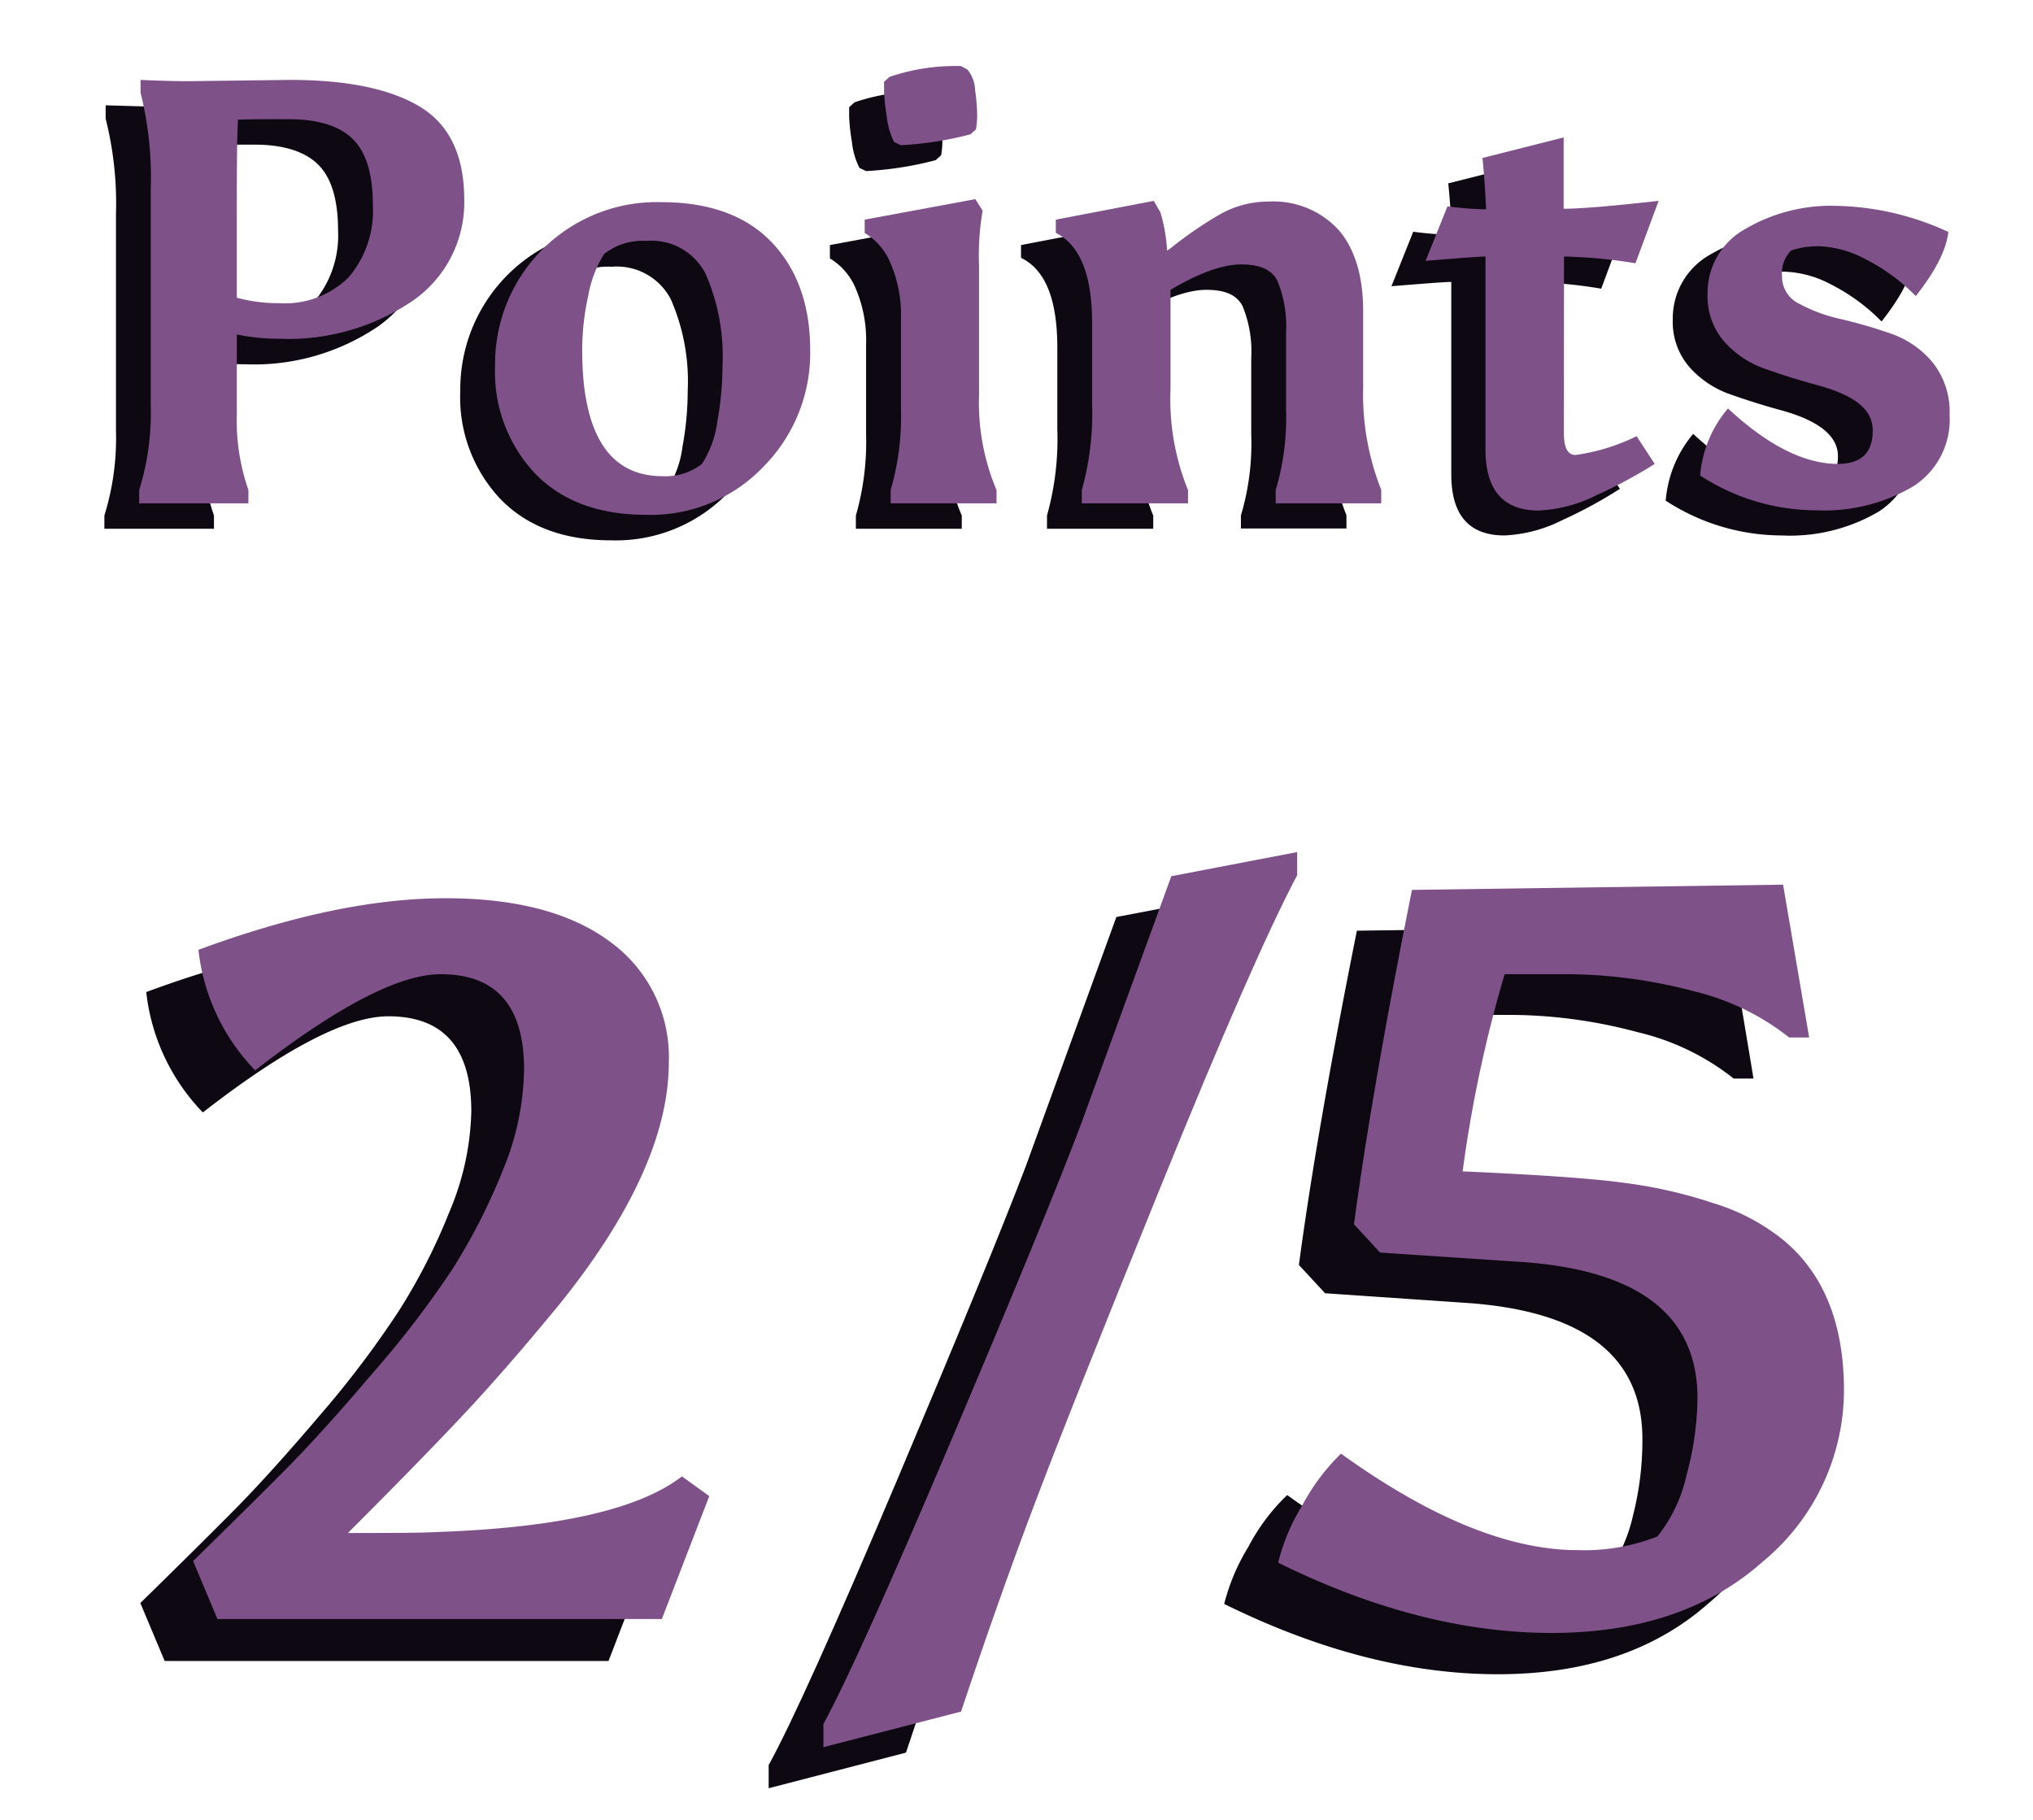 <svg xmlns="http://www.w3.org/2000/svg" width="175.3" height="156.92" viewBox="0 0 175.3 156.92"><defs><style>.cls-1{fill:#0d0811;}.cls-2{fill:#7e5289;}</style></defs><g id="points_and_time" data-name="points and time"><path class="cls-1" d="M96.26,79.07,107.1,77v2q-3.7,7-11.79,26.93t-11,27.7q-2.94,7.72-6.19,17.49l-11.84,3.07v-2q2.9-5.24,11-24.4t11.16-27.2Z"/><path class="cls-1" d="M141.62,124.08q0-10.76-15.36-11.75l-12-.82L112,109.07q1.53-11.47,5-28.82l32-.46L151.2,93h-1.71a21,21,0,0,0-8.28-4,42.67,42.67,0,0,0-11.52-1.49H125a113.13,113.13,0,0,0-3.61,17q10.11.45,14,.94a41.88,41.88,0,0,1,7.55,1.72,17.85,17.85,0,0,1,6,3.12q5.34,4.34,5.33,13.06a19.16,19.16,0,0,1-6.91,14.86q-6.92,6.15-18.21,6.15t-23.59-6.06a17.56,17.56,0,0,1,2.08-4.92,17.33,17.33,0,0,1,3.35-4.47q11.56,8.31,20.42,8.31a17.45,17.45,0,0,0,6.87-1.17,13.42,13.42,0,0,0,2.53-5.38A26.19,26.19,0,0,0,141.62,124.08Z"/><path class="cls-2" d="M101,75.55l10.85-2.08v2q-3.72,7-11.8,26.93t-11,27.7q-2.92,7.72-6.18,17.48L71,150.65v-2q2.88-5.25,11-24.4t11.17-27.2Z"/><path class="cls-2" d="M146.37,120.55q0-10.76-15.37-11.75L119,108l-2.25-2.44q1.53-11.47,5-28.83l32-.45L156,89.46h-1.72a21.2,21.2,0,0,0-8.27-4A43.12,43.12,0,0,0,134.44,84h-4.7a111.93,111.93,0,0,0-3.62,17q10.13.45,14,1a40.07,40.07,0,0,1,7.55,1.72,17.82,17.82,0,0,1,6,3.12q5.33,4.33,5.33,13.06A19.19,19.19,0,0,1,152,134.65q-6.9,6.15-18.21,6.15t-23.58-6.06a17.48,17.48,0,0,1,2.07-4.92,18.07,18.07,0,0,1,3.35-4.48q11.56,8.32,20.42,8.32a17.26,17.26,0,0,0,6.87-1.18,13.16,13.16,0,0,0,2.53-5.38A26.17,26.17,0,0,0,146.37,120.55Z"/><path class="cls-1" d="M13.24,9.19,22,9.08q7.36,0,11.19,2.3C35.7,12.91,37,15.56,37,19.33a10.3,10.3,0,0,1-4.48,8.87,19.06,19.06,0,0,1-11.37,3.21,18.28,18.28,0,0,1-3.7-.37v6.83a18.28,18.28,0,0,0,1,6.58v1.14H9V44.45a22.45,22.45,0,0,0,1-7.31V18.42a29.85,29.85,0,0,0-.89-8.19V9.08C11.49,9.15,12.86,9.19,13.24,9.19ZM29.15,19.88q0-4-1.72-5.69c-1.15-1.14-3-1.72-5.5-1.72s-4,0-4.41,0q-.11,1.58-.1,8.66v6.68a13.55,13.55,0,0,0,3.65.47,7.78,7.78,0,0,0,6-2.24A8.87,8.87,0,0,0,29.15,19.88Z"/><path class="cls-1" d="M52.7,46.59q-6.08,0-9.54-3.55a12.77,12.77,0,0,1-3.47-9.34A13.94,13.94,0,0,1,54,19.62q6.24,0,9.55,3.47t3.31,9.31a13.92,13.92,0,0,1-4,10A13.42,13.42,0,0,1,52.7,46.59ZM59.3,33.7a17.61,17.61,0,0,0-1.46-7.9A5.25,5.25,0,0,0,52.73,23a5.34,5.34,0,0,0-3.65,1.14,10.22,10.22,0,0,0-1.36,3.6,21.73,21.73,0,0,0-.52,4.65q0,10.89,6.93,10.9a5.06,5.06,0,0,0,3.39-1.1,8.7,8.7,0,0,0,1.33-3.68A26.66,26.66,0,0,0,59.3,33.7Z"/><path class="cls-1" d="M81.41,25.1V36.26a19.35,19.35,0,0,0,1.52,8.19v1.14H73.8V44.45a22.94,22.94,0,0,0,.88-7V29.69a11.34,11.34,0,0,0-.88-4.78,5.47,5.47,0,0,0-2.24-2.63V21.13l9.54-1.77.63,1A22.3,22.3,0,0,0,81.41,25.1Zm-1-16.9A2.88,2.88,0,0,1,81.07,10a15.56,15.56,0,0,1,.19,2.09,7.25,7.25,0,0,1-.11,1.3l-.47.42a29.55,29.55,0,0,1-6,.94l-.57-.27a6.35,6.35,0,0,1-.65-2.24,16.93,16.93,0,0,1-.24-2.16V9.24l.47-.42a17.76,17.76,0,0,1,5.58-.94h.58Z"/><path class="cls-1" d="M106.4,19.57a7.64,7.64,0,0,1,6,2.42c1.42,1.62,2.14,4,2.14,7v6.62a22.44,22.44,0,0,0,1.56,8.82v1.14H107V44.45a21.7,21.7,0,0,0,.89-7V30.89a10.38,10.38,0,0,0-.73-4.46c-.49-1-1.53-1.44-3.13-1.44s-3.64.73-6.11,2.19v8.56a20.82,20.82,0,0,0,1.52,8.71v1.14H90.28V44.45A24.47,24.47,0,0,0,91.17,37v-7c0-4.14-1-6.73-3.13-7.77V21.13l8.45-1.62.57,1a13.86,13.86,0,0,1,.57,3.33,33.6,33.6,0,0,1,4.62-3.2A8.44,8.44,0,0,1,106.4,19.57Z"/><path class="cls-1" d="M131.85,39.54c0,1.26.33,1.88,1,1.88a17.24,17.24,0,0,0,5.27-1.62l1.56,2.35a39.7,39.7,0,0,1-4.95,2.69,12.33,12.33,0,0,1-5,1.33q-4.59,0-4.59-5.27V24.31c-.52,0-2.24.13-5.16.37l1.88-4.7a28.1,28.1,0,0,0,3.33.26c-.07-1.59-.17-3.07-.31-4.43l7-1.77v6.15q2.09,0,8.19-.68l-2,5.38a42.07,42.07,0,0,0-6.15-.58Z"/><path class="cls-1" d="M155.48,42.2c2,0,3-1,3-2.87q0-2.65-5.06-4c-1.39-.38-2.78-.82-4.17-1.31a8.37,8.37,0,0,1-3.55-2.34,5.93,5.93,0,0,1-1.46-4.12,6.29,6.29,0,0,1,3.23-5.61,14.67,14.67,0,0,1,7.88-2,24,24,0,0,1,9.7,2.24q-.26,2.31-2.81,5.53a16.52,16.52,0,0,0-4.33-3.18A9.19,9.19,0,0,0,154,23.43a7,7,0,0,0-2.55.36,2.8,2.8,0,0,0-.78,2.22,2.59,2.59,0,0,0,1.48,2.37,13.57,13.57,0,0,0,3.63,1.33A42.84,42.84,0,0,1,160,30.94a8.09,8.09,0,0,1,3.63,2.47A6.83,6.83,0,0,1,165.13,38,6.86,6.86,0,0,1,162,44.11a15.12,15.12,0,0,1-8.37,2.06,18.4,18.4,0,0,1-10-3A10.19,10.19,0,0,1,146,37.41Q151.16,42.2,155.48,42.2Z"/><path class="cls-2" d="M16.24,7,25,6.89q7.36,0,11.19,2.3t3.84,8A10.3,10.3,0,0,1,35.49,26a19.06,19.06,0,0,1-11.37,3.21,18.28,18.28,0,0,1-3.7-.37v6.83a18.28,18.28,0,0,0,1,6.58V43.4H12V42.26A22.45,22.45,0,0,0,13,35V16.23A29.85,29.85,0,0,0,12.12,8V6.89C14.49,7,15.86,7,16.24,7ZM32.15,17.69q0-4-1.72-5.69c-1.15-1.14-3-1.72-5.5-1.72s-4,0-4.41.05q-.11,1.58-.1,8.66v6.68a13.55,13.55,0,0,0,3.65.47,7.78,7.78,0,0,0,6-2.24A8.82,8.82,0,0,0,32.15,17.69Z"/><path class="cls-2" d="M55.7,44.39q-6.08,0-9.54-3.54a12.77,12.77,0,0,1-3.47-9.34A13.94,13.94,0,0,1,57,17.43q6.24,0,9.55,3.47t3.31,9.31a13.92,13.92,0,0,1-4,10A13.41,13.41,0,0,1,55.7,44.39Zm6.6-12.88a17.61,17.61,0,0,0-1.46-7.9,5.24,5.24,0,0,0-5.11-2.84,5.36,5.36,0,0,0-3.65,1.14,10.22,10.22,0,0,0-1.36,3.6,21.73,21.73,0,0,0-.52,4.65q0,10.89,6.94,10.9A5.1,5.1,0,0,0,60.53,40a9,9,0,0,0,1.33-3.68A27.58,27.58,0,0,0,62.3,31.51Z"/><path class="cls-2" d="M84.42,22.91V34.07a19.36,19.36,0,0,0,1.51,8.19V43.4H76.8V42.26a22.9,22.9,0,0,0,.89-7V27.5a11.33,11.33,0,0,0-.89-4.78,5.47,5.47,0,0,0-2.24-2.63V18.94l9.54-1.77.63,1A22.52,22.52,0,0,0,84.42,22.91ZM83.42,6a2.94,2.94,0,0,1,.66,1.77,17,17,0,0,1,.18,2.09,7.25,7.25,0,0,1-.11,1.3l-.47.42a29.43,29.43,0,0,1-6,.94l-.58-.27A6.35,6.35,0,0,1,76.46,10a16.36,16.36,0,0,1-.23-2.16V7.05l.47-.42a17.66,17.66,0,0,1,5.58-.94h.57Z"/><path class="cls-2" d="M109.4,17.38a7.63,7.63,0,0,1,6,2.42c1.42,1.62,2.14,4,2.14,7v6.62a22.44,22.44,0,0,0,1.56,8.82V43.4H110V42.26a21.7,21.7,0,0,0,.89-7V28.7a10.23,10.23,0,0,0-.73-4.46c-.49-1-1.53-1.44-3.13-1.44s-3.63.73-6.1,2.19v8.56a20.83,20.83,0,0,0,1.51,8.71V43.4H93.28V42.26a24.47,24.47,0,0,0,.89-7.41v-7q0-6.21-3.13-7.77V18.94l8.45-1.62.57,1a14.31,14.31,0,0,1,.58,3.33,33,33,0,0,1,4.61-3.2A8.47,8.47,0,0,1,109.4,17.38Z"/><path class="cls-2" d="M134.85,37.35c0,1.26.33,1.88,1,1.88a17.24,17.24,0,0,0,5.27-1.62L142.68,40a40.62,40.62,0,0,1-5,2.69,12.33,12.33,0,0,1-5,1.33q-4.59,0-4.59-5.27V22.12c-.52,0-2.24.13-5.16.37l1.88-4.7a28.1,28.1,0,0,0,3.33.26c-.07-1.59-.17-3.07-.31-4.43l7-1.77V18q2.09,0,8.19-.68l-2,5.38a42.36,42.36,0,0,0-6.16-.58Z"/><path class="cls-2" d="M158.48,40c2,0,3-.95,3-2.87s-1.68-3.11-5.06-4c-1.39-.38-2.78-.82-4.17-1.31a8.43,8.43,0,0,1-3.55-2.34,5.93,5.93,0,0,1-1.46-4.12,6.28,6.28,0,0,1,3.24-5.61,14.61,14.61,0,0,1,7.87-2A24,24,0,0,1,168,20q-.26,2.31-2.81,5.53a16.35,16.35,0,0,0-4.33-3.18A9.19,9.19,0,0,0,157,21.24a7.07,7.07,0,0,0-2.56.36,2.8,2.8,0,0,0-.78,2.22,2.59,2.59,0,0,0,1.48,2.37,13.71,13.71,0,0,0,3.63,1.33A43,43,0,0,1,163,28.75a8.11,8.11,0,0,1,3.62,2.47,6.83,6.83,0,0,1,1.49,4.57A6.84,6.84,0,0,1,165,41.92,15.12,15.12,0,0,1,156.6,44a18.4,18.4,0,0,1-10-3A10.13,10.13,0,0,1,149,35.22Q154.15,40,158.48,40Z"/><path class="cls-1" d="M40.64,95.83q0-8.2-7.15-8.2-5.34,0-16,8.29a17.73,17.73,0,0,1-4.88-10.38q12-4.46,21.25-4.45t14.31,3.79a12.29,12.29,0,0,1,5,10.34q0,9.16-9.43,20.86-4.71,5.76-8.6,9.86t-9.73,9.87q5.51,0,7.6-.09,15.71-.53,21.2-4.8l2.36,1.66-4.1,10.64H14.2l-2.1-5q5-4.89,8.08-8t7.41-8.2a85,85,0,0,0,6.81-9,51.14,51.14,0,0,0,4.36-8.55A23.44,23.44,0,0,0,40.64,95.83Z"/><path class="cls-2" d="M45.19,92.21Q45.19,84,38,84q-5.32,0-16,8.29a17.74,17.74,0,0,1-4.89-10.39q12-4.44,21.25-4.45t14.31,3.8a12.26,12.26,0,0,1,5,10.34q0,9.16-9.42,20.86-4.73,5.76-8.6,9.86T30,132.18c3.66,0,6.2,0,7.59-.08q15.7-.53,21.21-4.8L61.16,129,57.07,139.6H18.75l-2.1-5q5-4.89,8.08-8t7.41-8.21A84.22,84.22,0,0,0,39,109.45a51.9,51.9,0,0,0,4.36-8.55A23.45,23.45,0,0,0,45.19,92.21Z"/></g></svg>